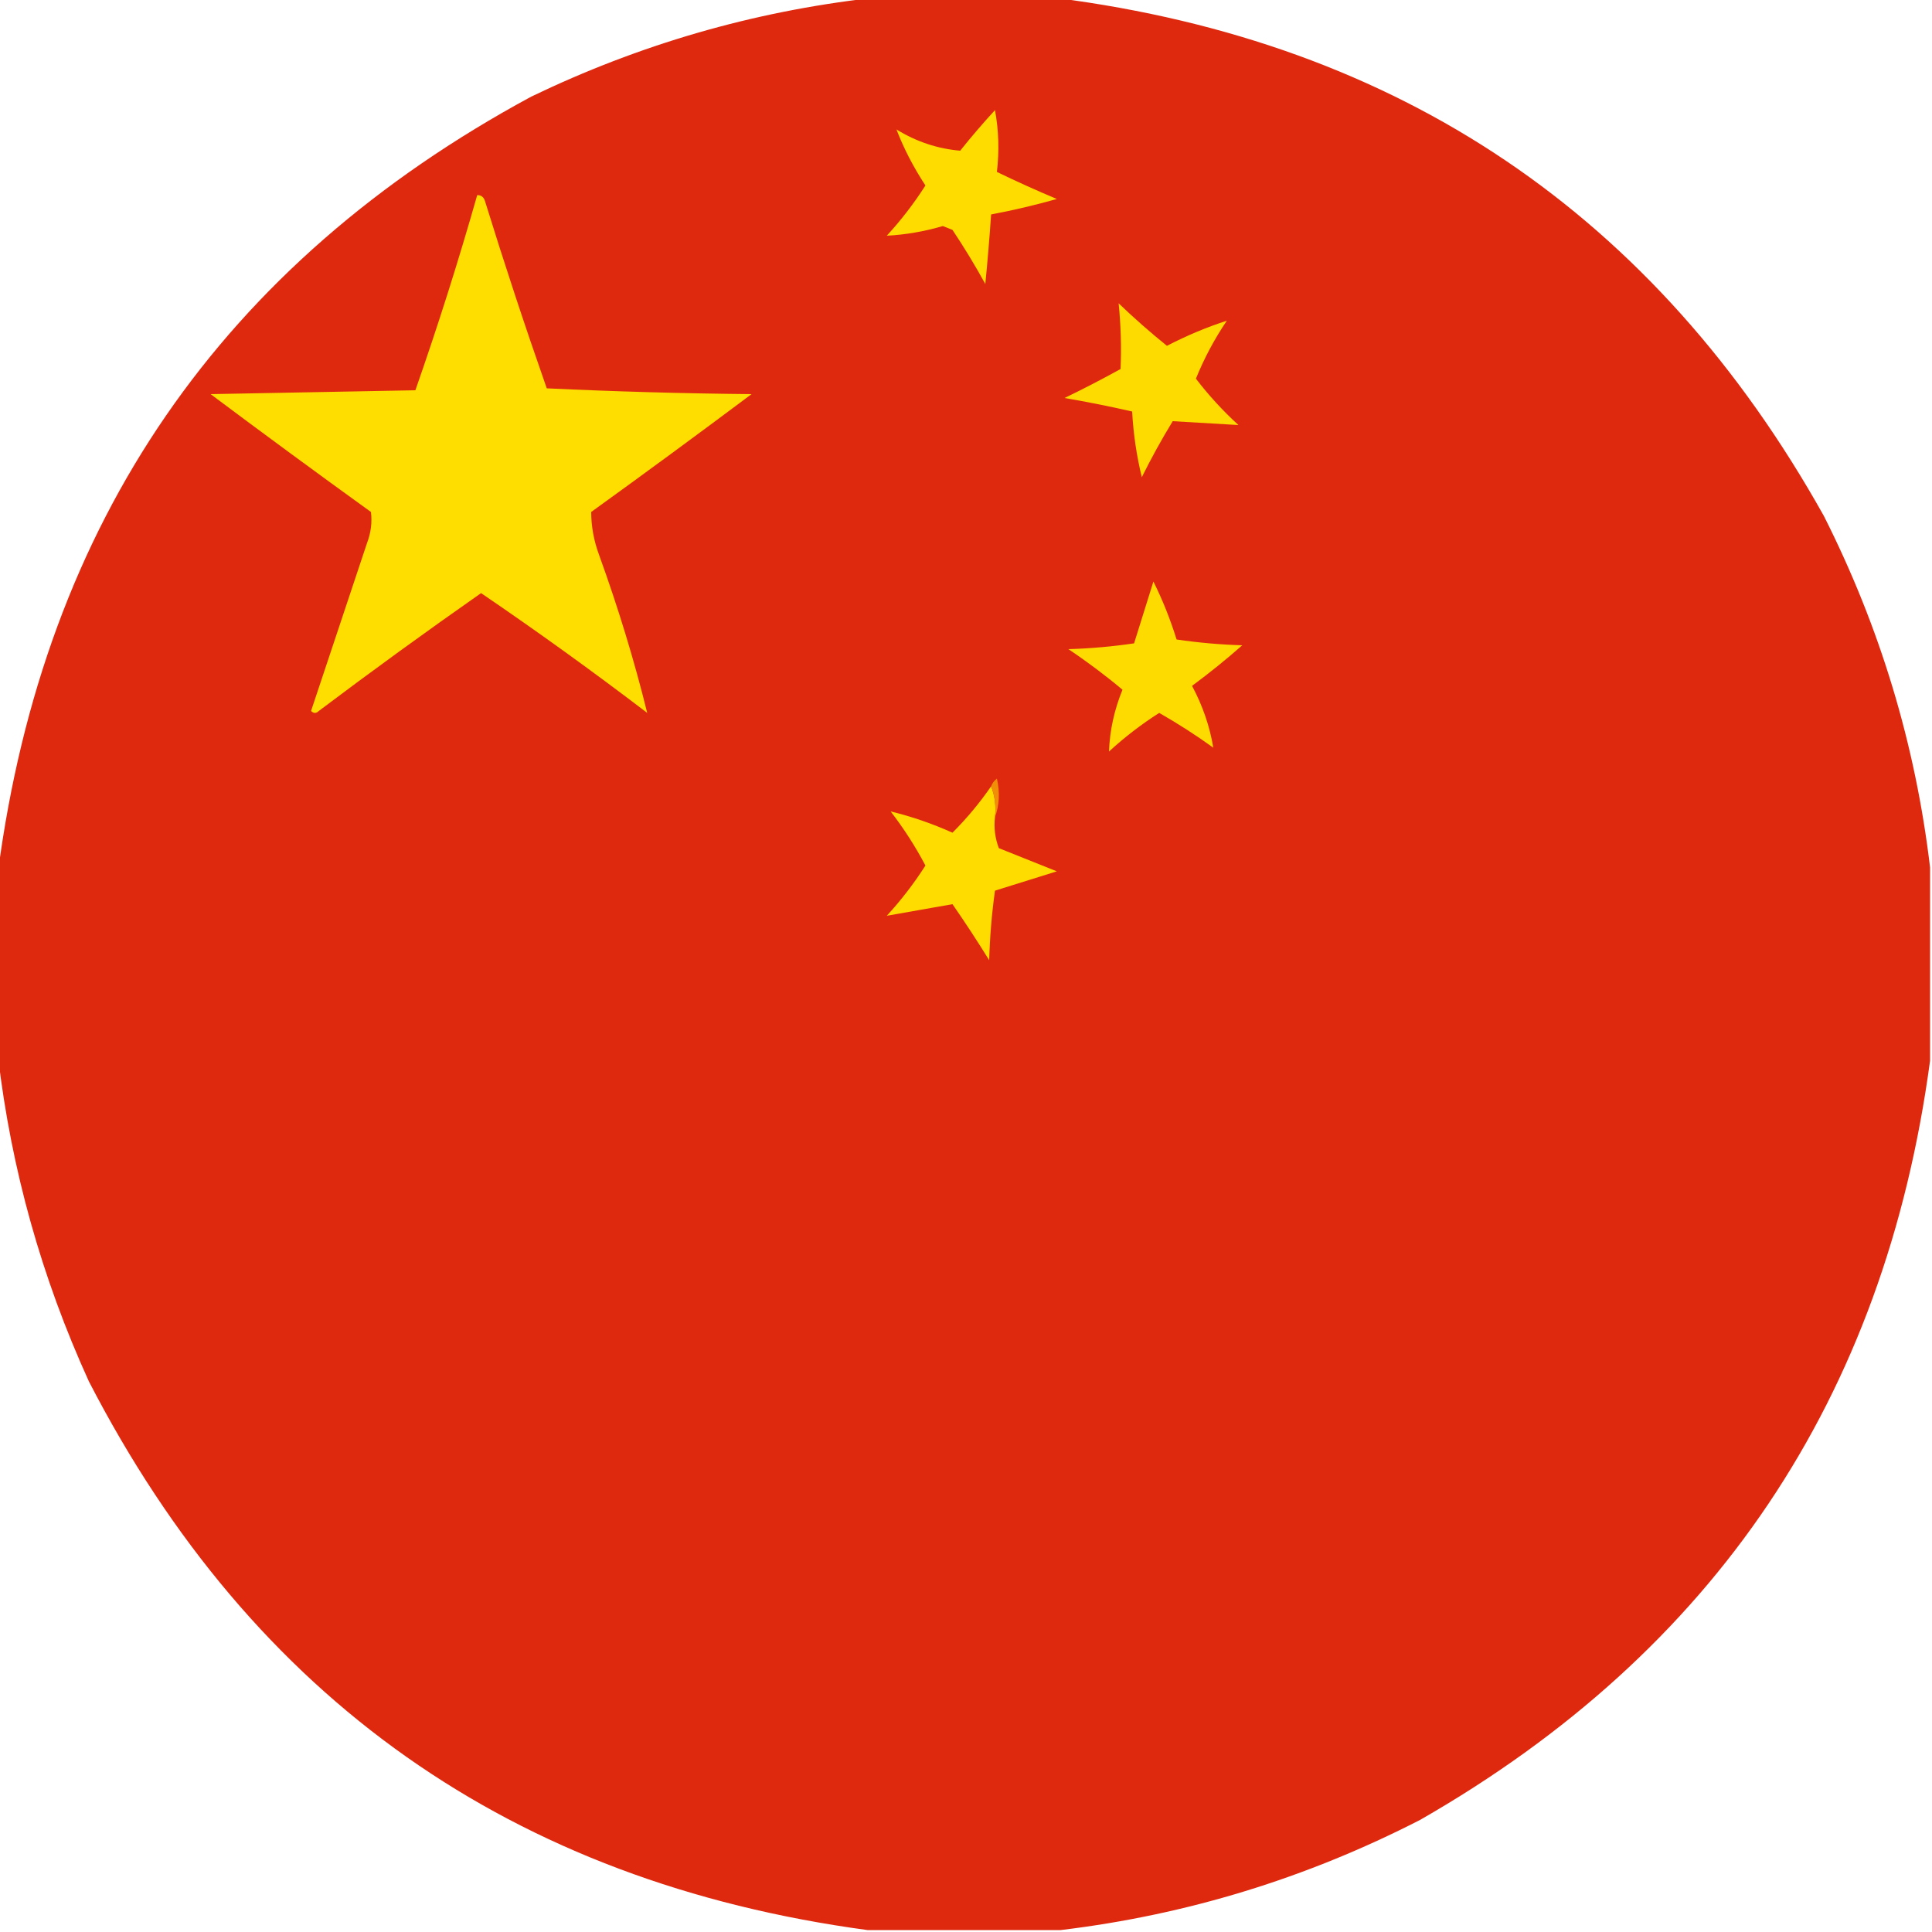 <?xml version="1.0" encoding="UTF-8"?>
<!DOCTYPE svg PUBLIC "-//W3C//DTD SVG 1.1//EN" "http://www.w3.org/Graphics/SVG/1.1/DTD/svg11.dtd">
<svg xmlns="http://www.w3.org/2000/svg" version="1.1" width="500px" height="500px" style="shape-rendering:geometricPrecision; text-rendering:geometricPrecision; image-rendering:optimizeQuality; fill-rule:evenodd; clip-rule:evenodd" xmlns:xlink="http://www.w3.org/1999/xlink">
<g><path style="opacity:0.995" fill="#de290f" d="M 225.5,-0.5 C 241.5,-0.5 257.5,-0.5 273.5,-0.5C 362.269,10.949 428.436,55.616 472,133.5C 486.559,162.333 495.726,192.666 499.5,224.5C 499.5,241.167 499.5,257.833 499.5,274.5C 487.764,361.841 443.764,427.341 367.5,471C 338.093,486.083 307.093,495.583 274.5,499.5C 257.833,499.5 241.167,499.5 224.5,499.5C 132.596,487.072 65.429,439.739 23,357.5C 10.751,330.604 2.917,302.604 -0.5,273.5C -0.5,257.5 -0.5,241.5 -0.5,225.5C 11.454,135.075 57.454,68.242 137.5,25C 165.514,11.501 194.847,3.001 225.5,-0.5 Z"/></g>
<g><path style="opacity:1" fill="#fedc00" d="M 257.5,28.5 C 258.47,33.69 258.636,39.024 258,44.5C 263.101,46.967 268.267,49.3 273.5,51.5C 267.889,53.089 262.222,54.422 256.5,55.5C 256.091,61.502 255.591,67.501 255,73.5C 252.365,68.702 249.532,64.035 246.5,59.5C 245.667,59.167 244.833,58.833 244,58.5C 239.207,59.911 234.373,60.745 229.5,61C 233.23,56.941 236.564,52.608 239.5,48C 236.42,43.312 233.92,38.479 232,33.5C 237.135,36.662 242.635,38.496 248.5,39C 251.389,35.376 254.389,31.876 257.5,28.5 Z"/></g>
<g><path style="opacity:1" fill="#fedd00" d="M 123.5,50.5 C 124.497,50.47 125.164,50.97 125.5,52C 130.533,68.266 135.866,84.433 141.5,100.5C 159.157,101.333 176.824,101.833 194.5,102C 180.756,112.289 166.922,122.455 153,132.5C 153.011,136.225 153.677,139.892 155,143.5C 159.989,157.271 164.155,170.938 167.5,184.5C 153.446,173.779 139.113,163.446 124.5,153.5C 110.323,163.422 96.323,173.589 82.5,184C 81.833,184.667 81.167,184.667 80.5,184C 85.324,169.527 90.157,155.027 95,140.5C 95.995,137.874 96.328,135.207 96,132.5C 82.078,122.455 68.245,112.289 54.5,102C 72.167,101.667 89.833,101.333 107.5,101C 113.335,84.329 118.668,67.496 123.5,50.5 Z"/></g>
<g><path style="opacity:1" fill="#fedb00" d="M 289.5,78.5 C 293.51,82.343 297.677,86.01 302,89.5C 307.105,86.854 312.272,84.688 317.5,83C 314.317,87.698 311.65,92.698 309.5,98C 312.785,102.288 316.452,106.288 320.5,110C 314.833,109.667 309.167,109.333 303.5,109C 300.623,113.712 297.957,118.545 295.5,123.5C 294.141,117.919 293.308,112.252 293,106.5C 287.239,105.177 281.406,104.011 275.5,103C 280.38,100.643 285.214,98.143 290,95.5C 290.242,89.833 290.075,84.167 289.5,78.5 Z"/></g>
<g><path style="opacity:1" fill="#fedb00" d="M 298.5,150.5 C 300.865,155.241 302.865,160.241 304.5,165.5C 310.138,166.33 315.804,166.83 321.5,167C 317.311,170.69 312.978,174.19 308.5,177.5C 311.244,182.626 313.078,187.959 314,193.5C 309.487,190.244 304.82,187.244 300,184.5C 295.392,187.436 291.059,190.77 287,194.5C 287.211,189.014 288.378,183.681 290.5,178.5C 286.051,174.768 281.384,171.268 276.5,168C 282.196,167.83 287.862,167.33 293.5,166.5C 295.172,161.137 296.839,155.804 298.5,150.5 Z"/></g>
<g><path style="opacity:1" fill="#fedc00" d="M 256.5,203.5 C 257.473,205.948 257.806,208.615 257.5,211.5C 257.187,214.247 257.52,216.914 258.5,219.5C 263.506,221.502 268.506,223.502 273.5,225.5C 268.172,227.166 262.839,228.832 257.5,230.5C 256.67,236.472 256.17,242.472 256,248.5C 252.958,243.581 249.791,238.748 246.5,234C 240.833,235 235.167,236 229.5,237C 233.23,232.941 236.564,228.608 239.5,224C 236.91,219.075 233.91,214.408 230.5,210C 235.898,211.3 241.232,213.134 246.5,215.5C 250.203,211.798 253.537,207.798 256.5,203.5 Z"/></g>
<g><path style="opacity:1" fill="#f18e07" d="M 257.5,211.5 C 257.806,208.615 257.473,205.948 256.5,203.5C 256.783,202.711 257.283,202.044 258,201.5C 258.808,205.027 258.641,208.36 257.5,211.5 Z"/></g>
</svg>
